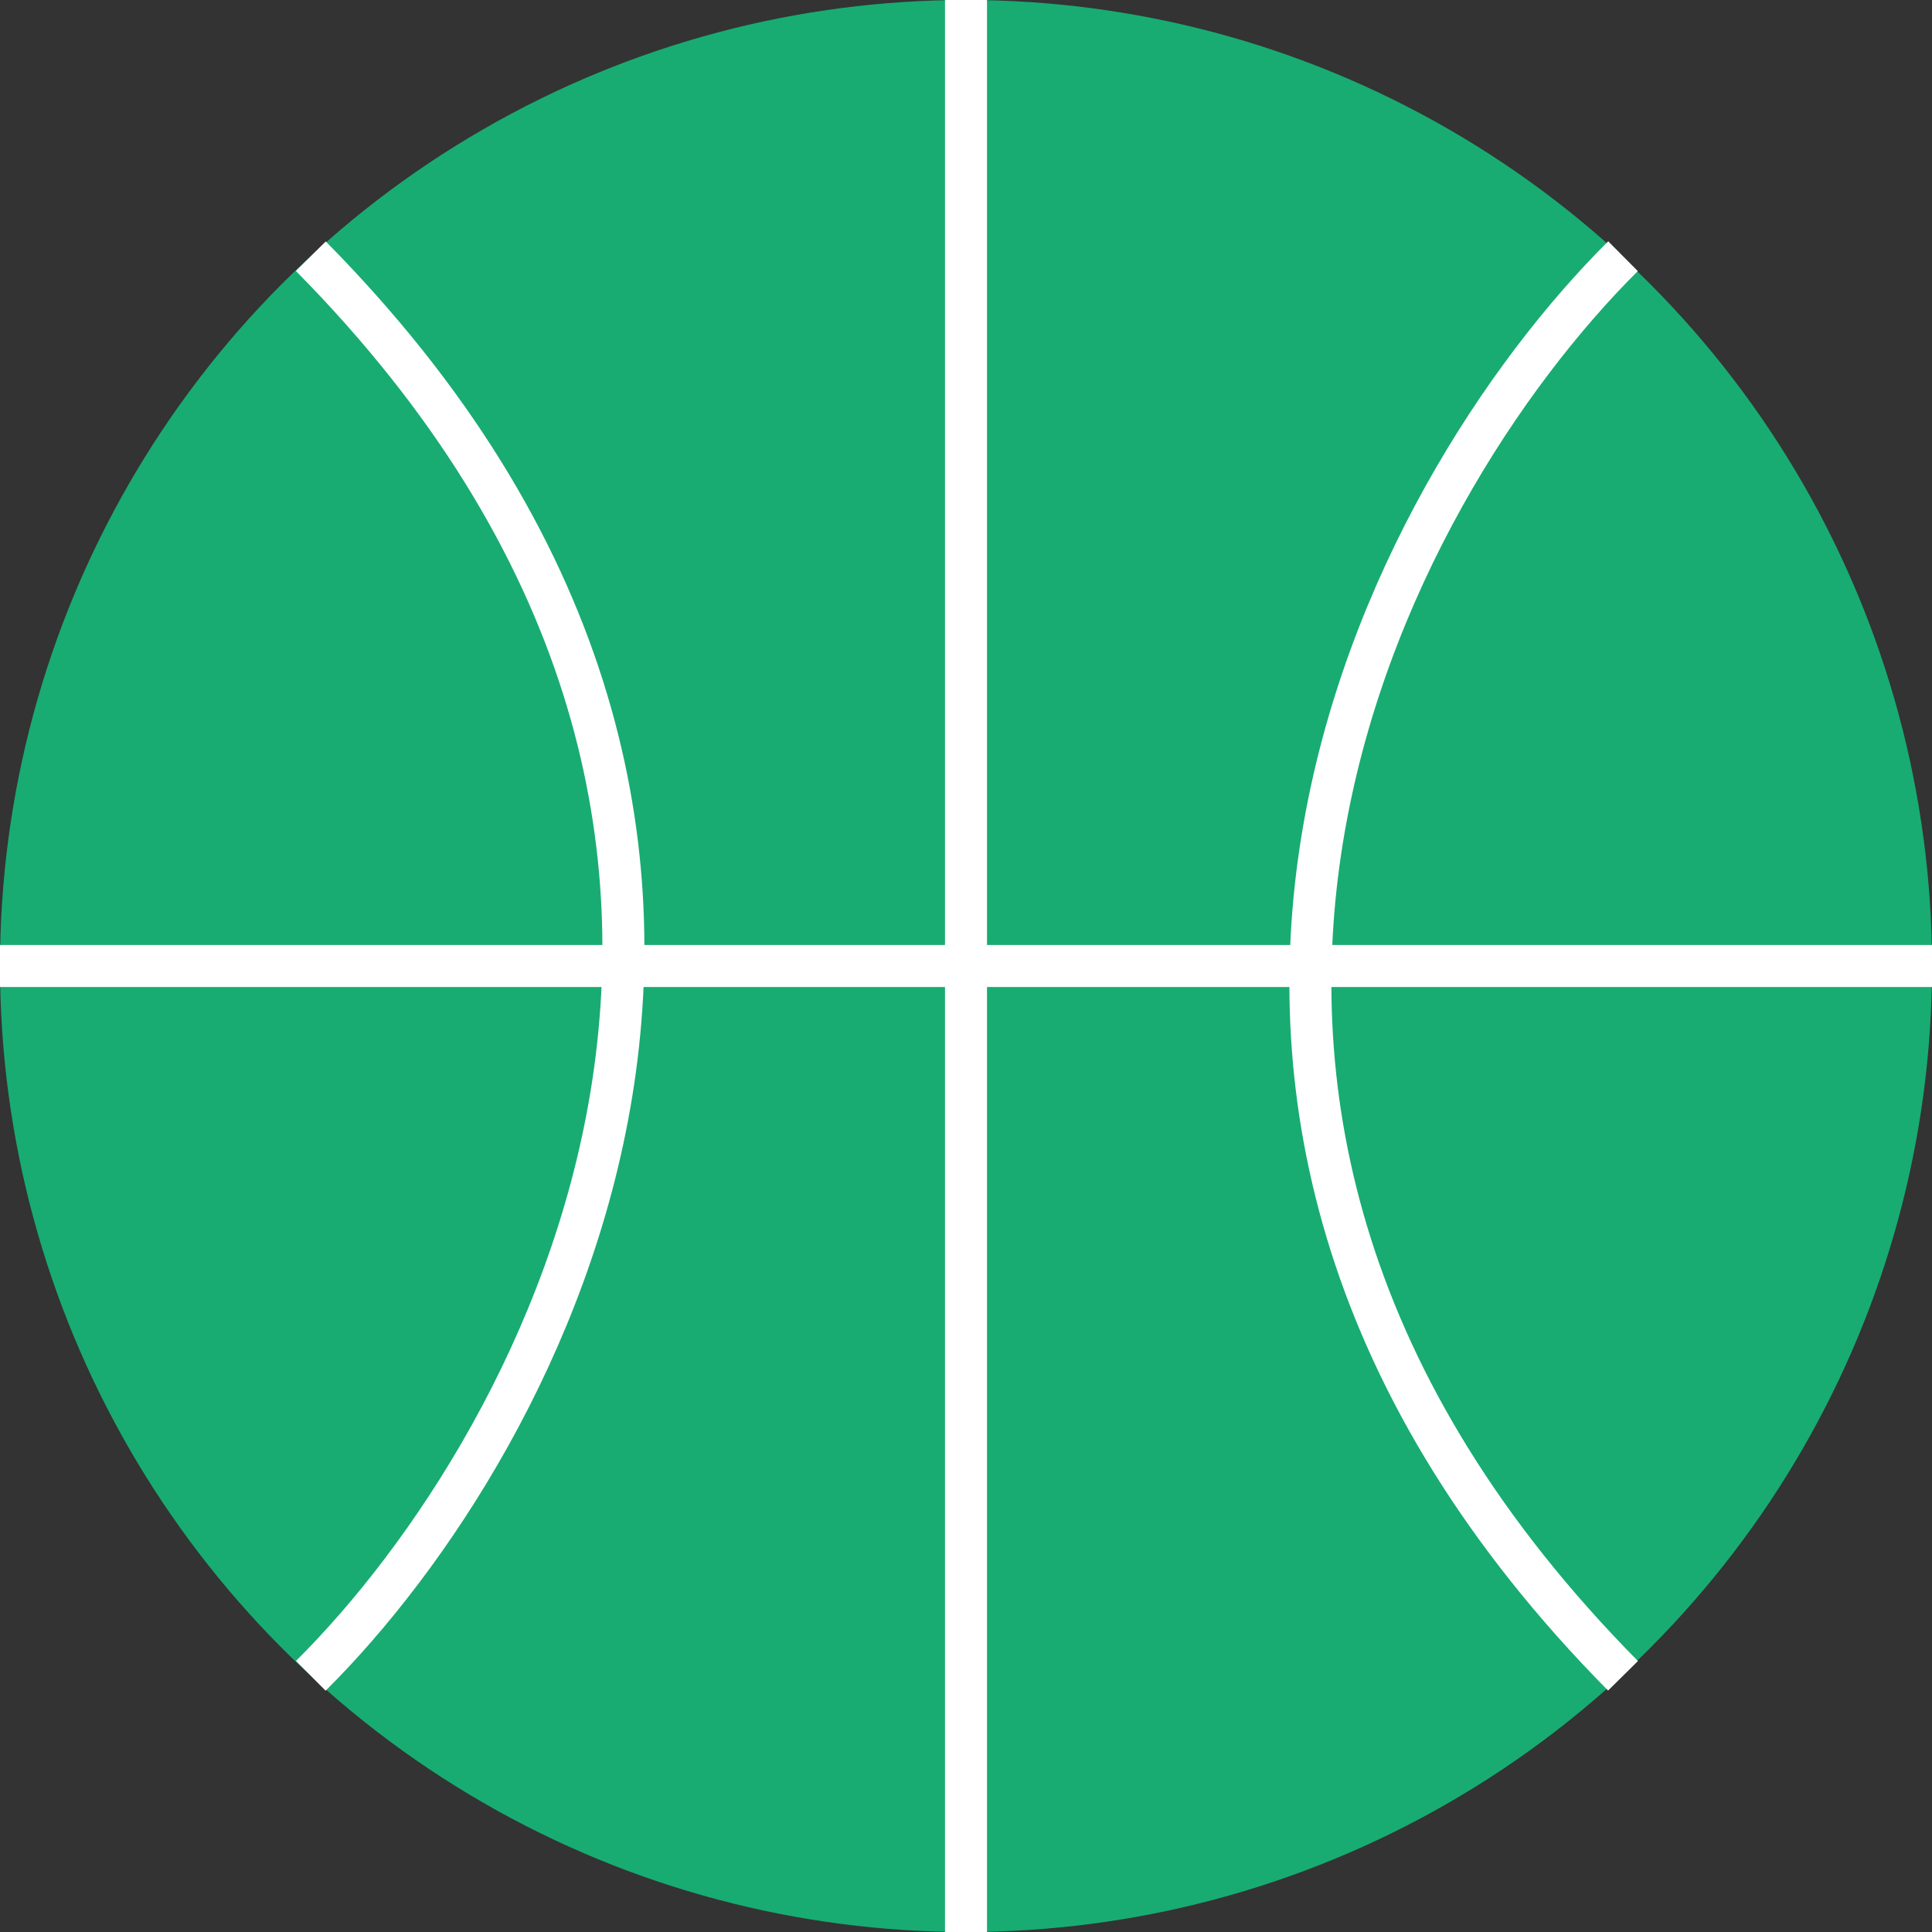 <svg width="460" height="460" viewBox="0 0 460 460" fill="none" xmlns="http://www.w3.org/2000/svg">
<rect x="0" y="0" width="460" height="460" fill="#333333" stroke="none"/>
<circle cx="230" cy="230" r="230" fill="#18AC72"/>
<path d="M0 230L460 230" stroke="white" stroke-width="10"/>
<path d="M230 0V460" stroke="white" stroke-width="10"/>
<path d="M386.43 61C330.263 116.833 251.63 262.6 386.43 399" stroke="white" stroke-width="10"/>
<path d="M74 399C130.167 343.167 208.8 197.4 74 61" stroke="white" stroke-width="10"/>
</svg>
